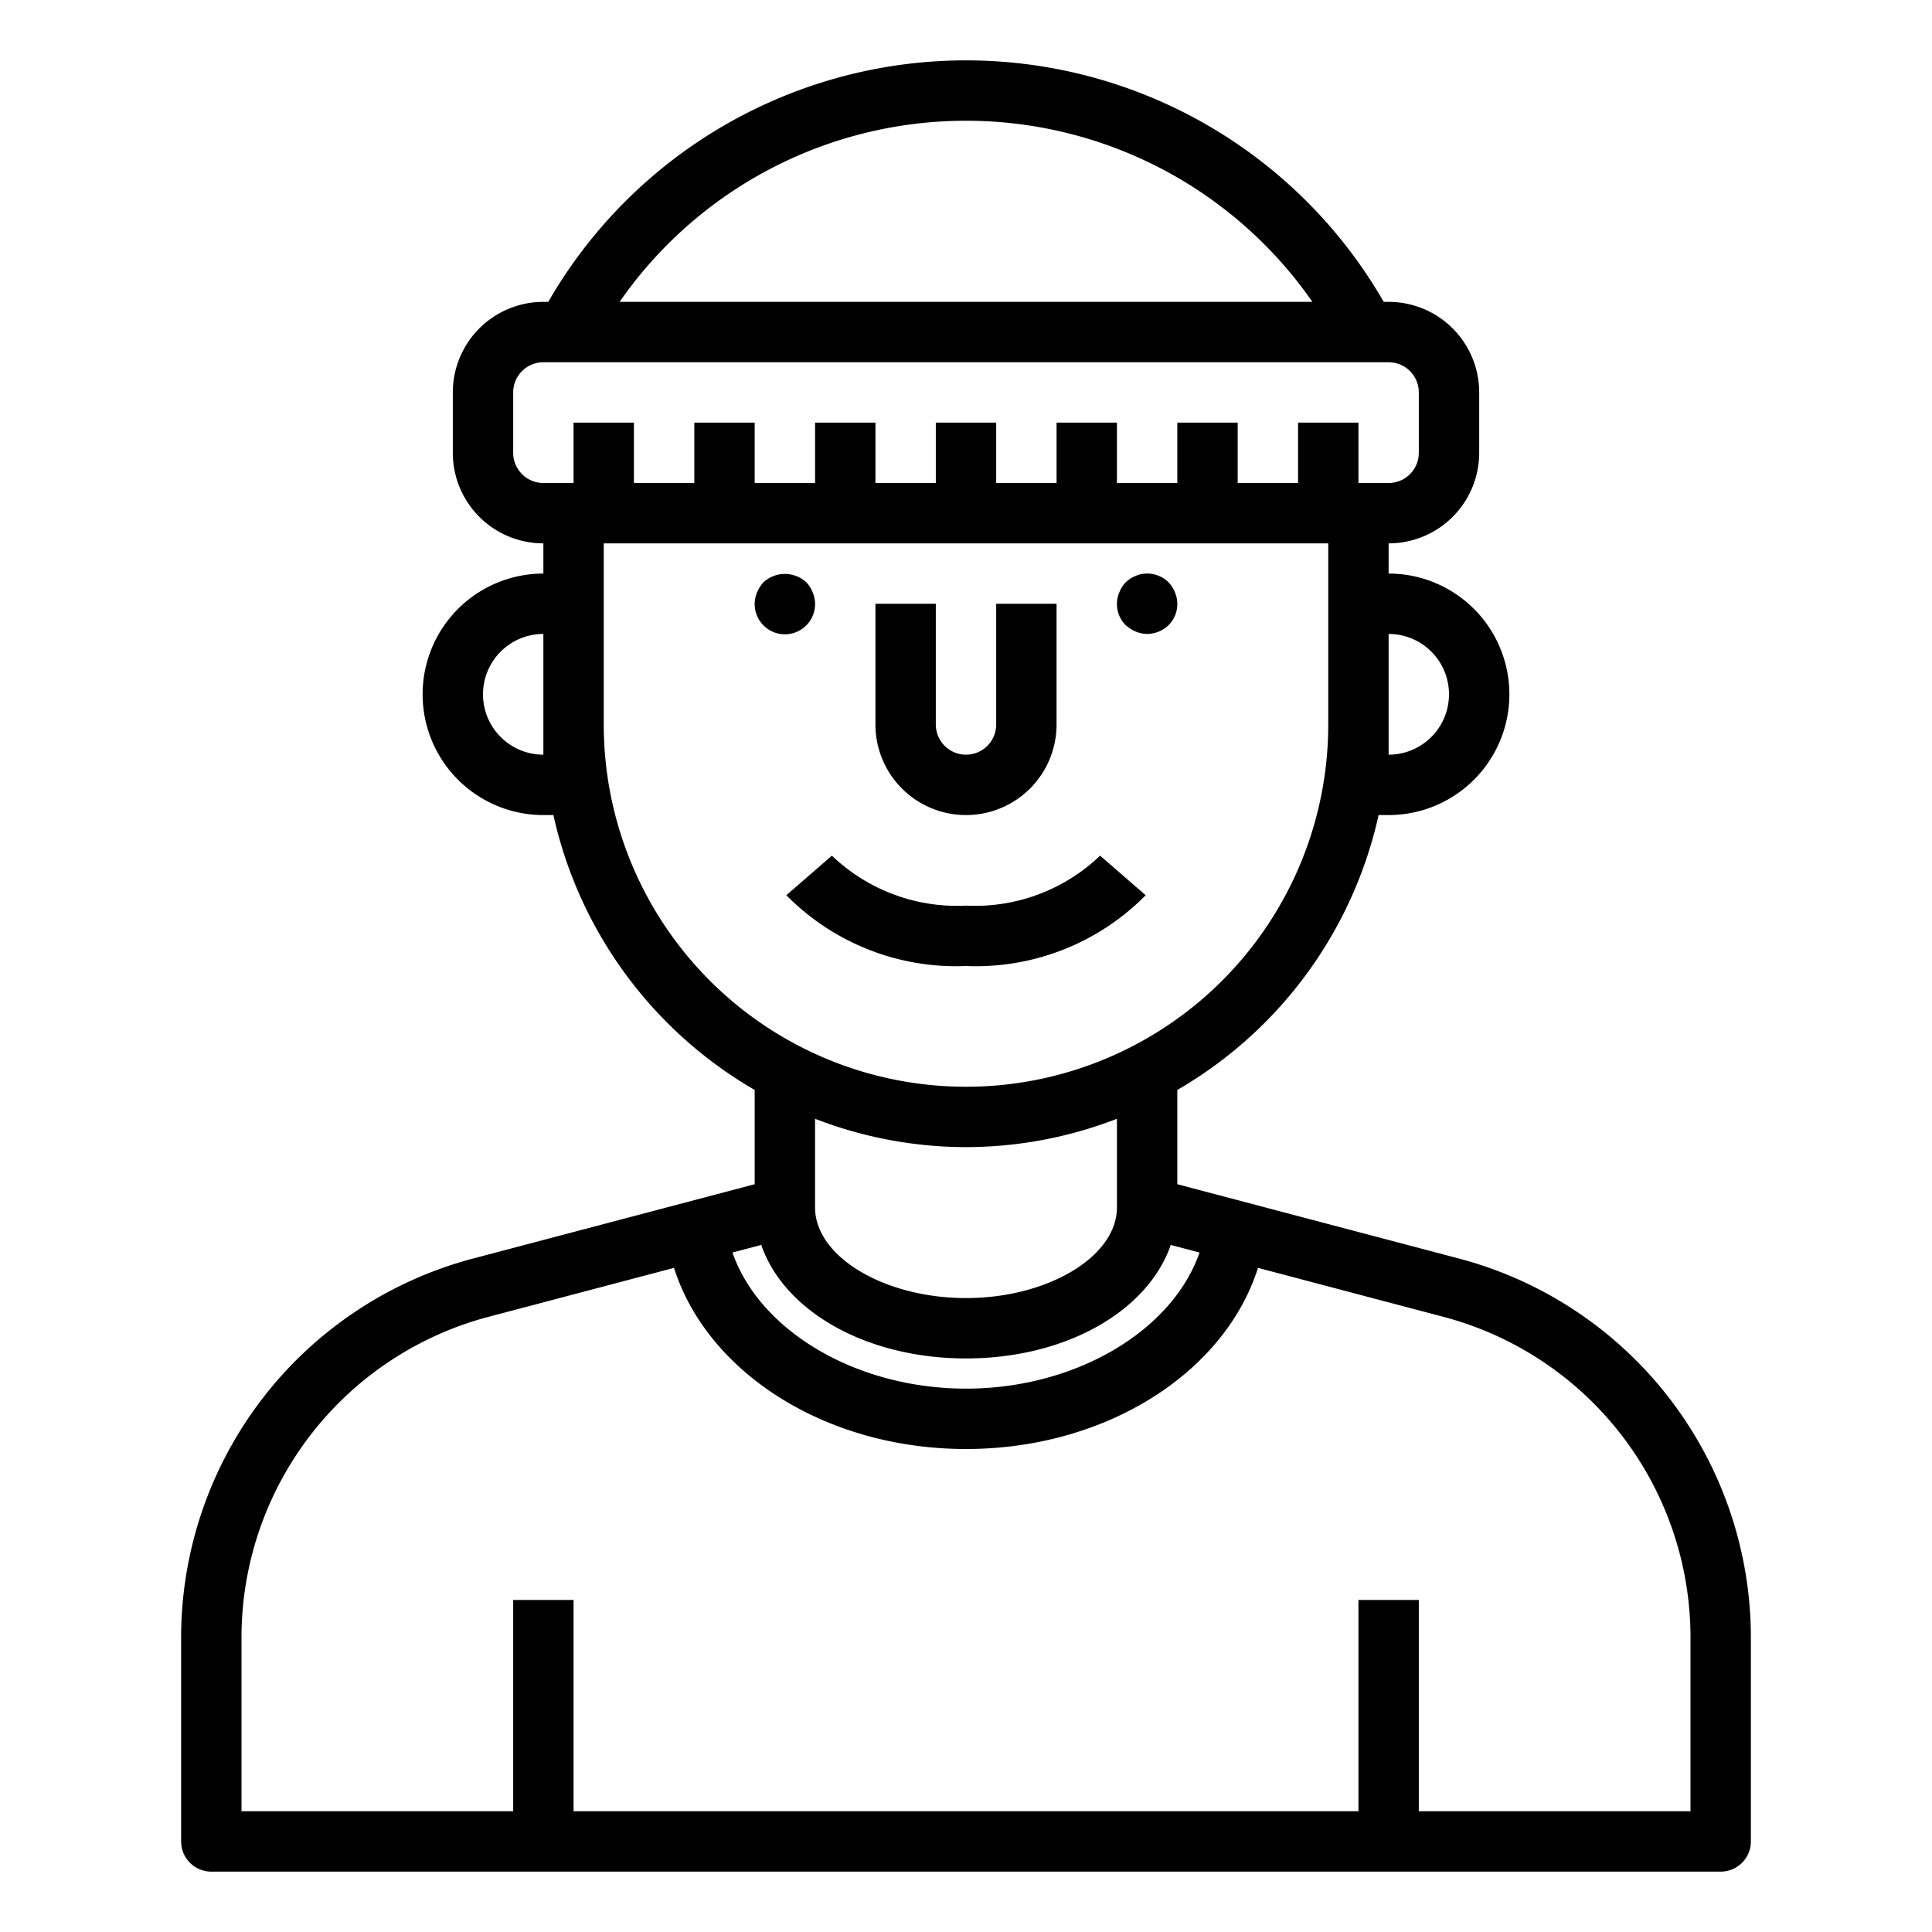 <svg xmlns="http://www.w3.org/2000/svg" viewBox="0 0 64 64" x="0px" y="0px"><g data-name="Young Man-Boy"><path d="M48.305,41.684,39,39.229V36.106A14.029,14.029,0,0,0,45.668,27H46a4,4,0,0,0,0-8V18a3,3,0,0,0,3-3V13a3,3,0,0,0-3-3h-.162a15.968,15.968,0,0,0-27.676,0H18a3,3,0,0,0-3,3v2a3,3,0,0,0,3,3v1a4,4,0,0,0,0,8h.332A14.029,14.029,0,0,0,25,36.106v3.123l-9.3,2.454A12.989,12.989,0,0,0,6,54.25V61a1,1,0,0,0,1,1H57a1,1,0,0,0,1-1V54.25A12.988,12.988,0,0,0,48.305,41.684Zm-8.569-.192C38.84,44.078,35.646,46,32,46s-6.84-1.922-7.736-4.508l.953-.252C25.972,43.424,28.678,45,32,45s6.028-1.576,6.783-3.76ZM48,23a2,2,0,0,1-2,2V21A2,2,0,0,1,48,23ZM32,4a13.965,13.965,0,0,1,11.475,6H20.525A13.965,13.965,0,0,1,32,4ZM17,15V13a1,1,0,0,1,1-1H46a1,1,0,0,1,1,1v2a1,1,0,0,1-1,1H45V14H43v2H41V14H39v2H37V14H35v2H33V14H31v2H29V14H27v2H25V14H23v2H21V14H19v2H18A1,1,0,0,1,17,15Zm1,10a2,2,0,0,1,0-4v4Zm2-1V18H44v6a12,12,0,0,1-24,0ZM32,38a13.894,13.894,0,0,0,5-.939V40c0,1.626-2.29,3-5,3s-5-1.374-5-3V37.061A13.894,13.894,0,0,0,32,38ZM56,60H47V53H45v7H19V53H17v7H8V54.25a10.99,10.99,0,0,1,8.2-10.633L22.327,42c1.11,3.484,5.046,6,9.673,6s8.563-2.513,9.673-6L47.8,43.618A10.989,10.989,0,0,1,56,54.25Z"></path><path d="M32,27a3,3,0,0,0,3-3V20H33v4a1,1,0,0,1-2,0V20H29v4A3,3,0,0,0,32,27Z"></path><path d="M37.62,20.92A1,1,0,0,0,38,21a1.033,1.033,0,0,0,.71-.29.99.99,0,0,0,.21-1.09,1.032,1.032,0,0,0-.21-.33,1.01,1.01,0,0,0-.91-.27.636.636,0,0,0-.18.06.782.782,0,0,0-.181.09,1.7,1.7,0,0,0-.149.12,1.032,1.032,0,0,0-.21.33.99.99,0,0,0,.21,1.09A1.155,1.155,0,0,0,37.62,20.92Z"></path><path d="M27,20a1,1,0,0,0-.08-.38,1.032,1.032,0,0,0-.21-.33,1.047,1.047,0,0,0-1.42,0,1.155,1.155,0,0,0-.21.33A1,1,0,1,0,27,20Z"></path><path d="M37.952,29.655l-1.51-1.31A5.992,5.992,0,0,1,32,30a5.992,5.992,0,0,1-4.442-1.655l-1.51,1.31A7.893,7.893,0,0,0,32,32,7.893,7.893,0,0,0,37.952,29.655Z"></path></g></svg>